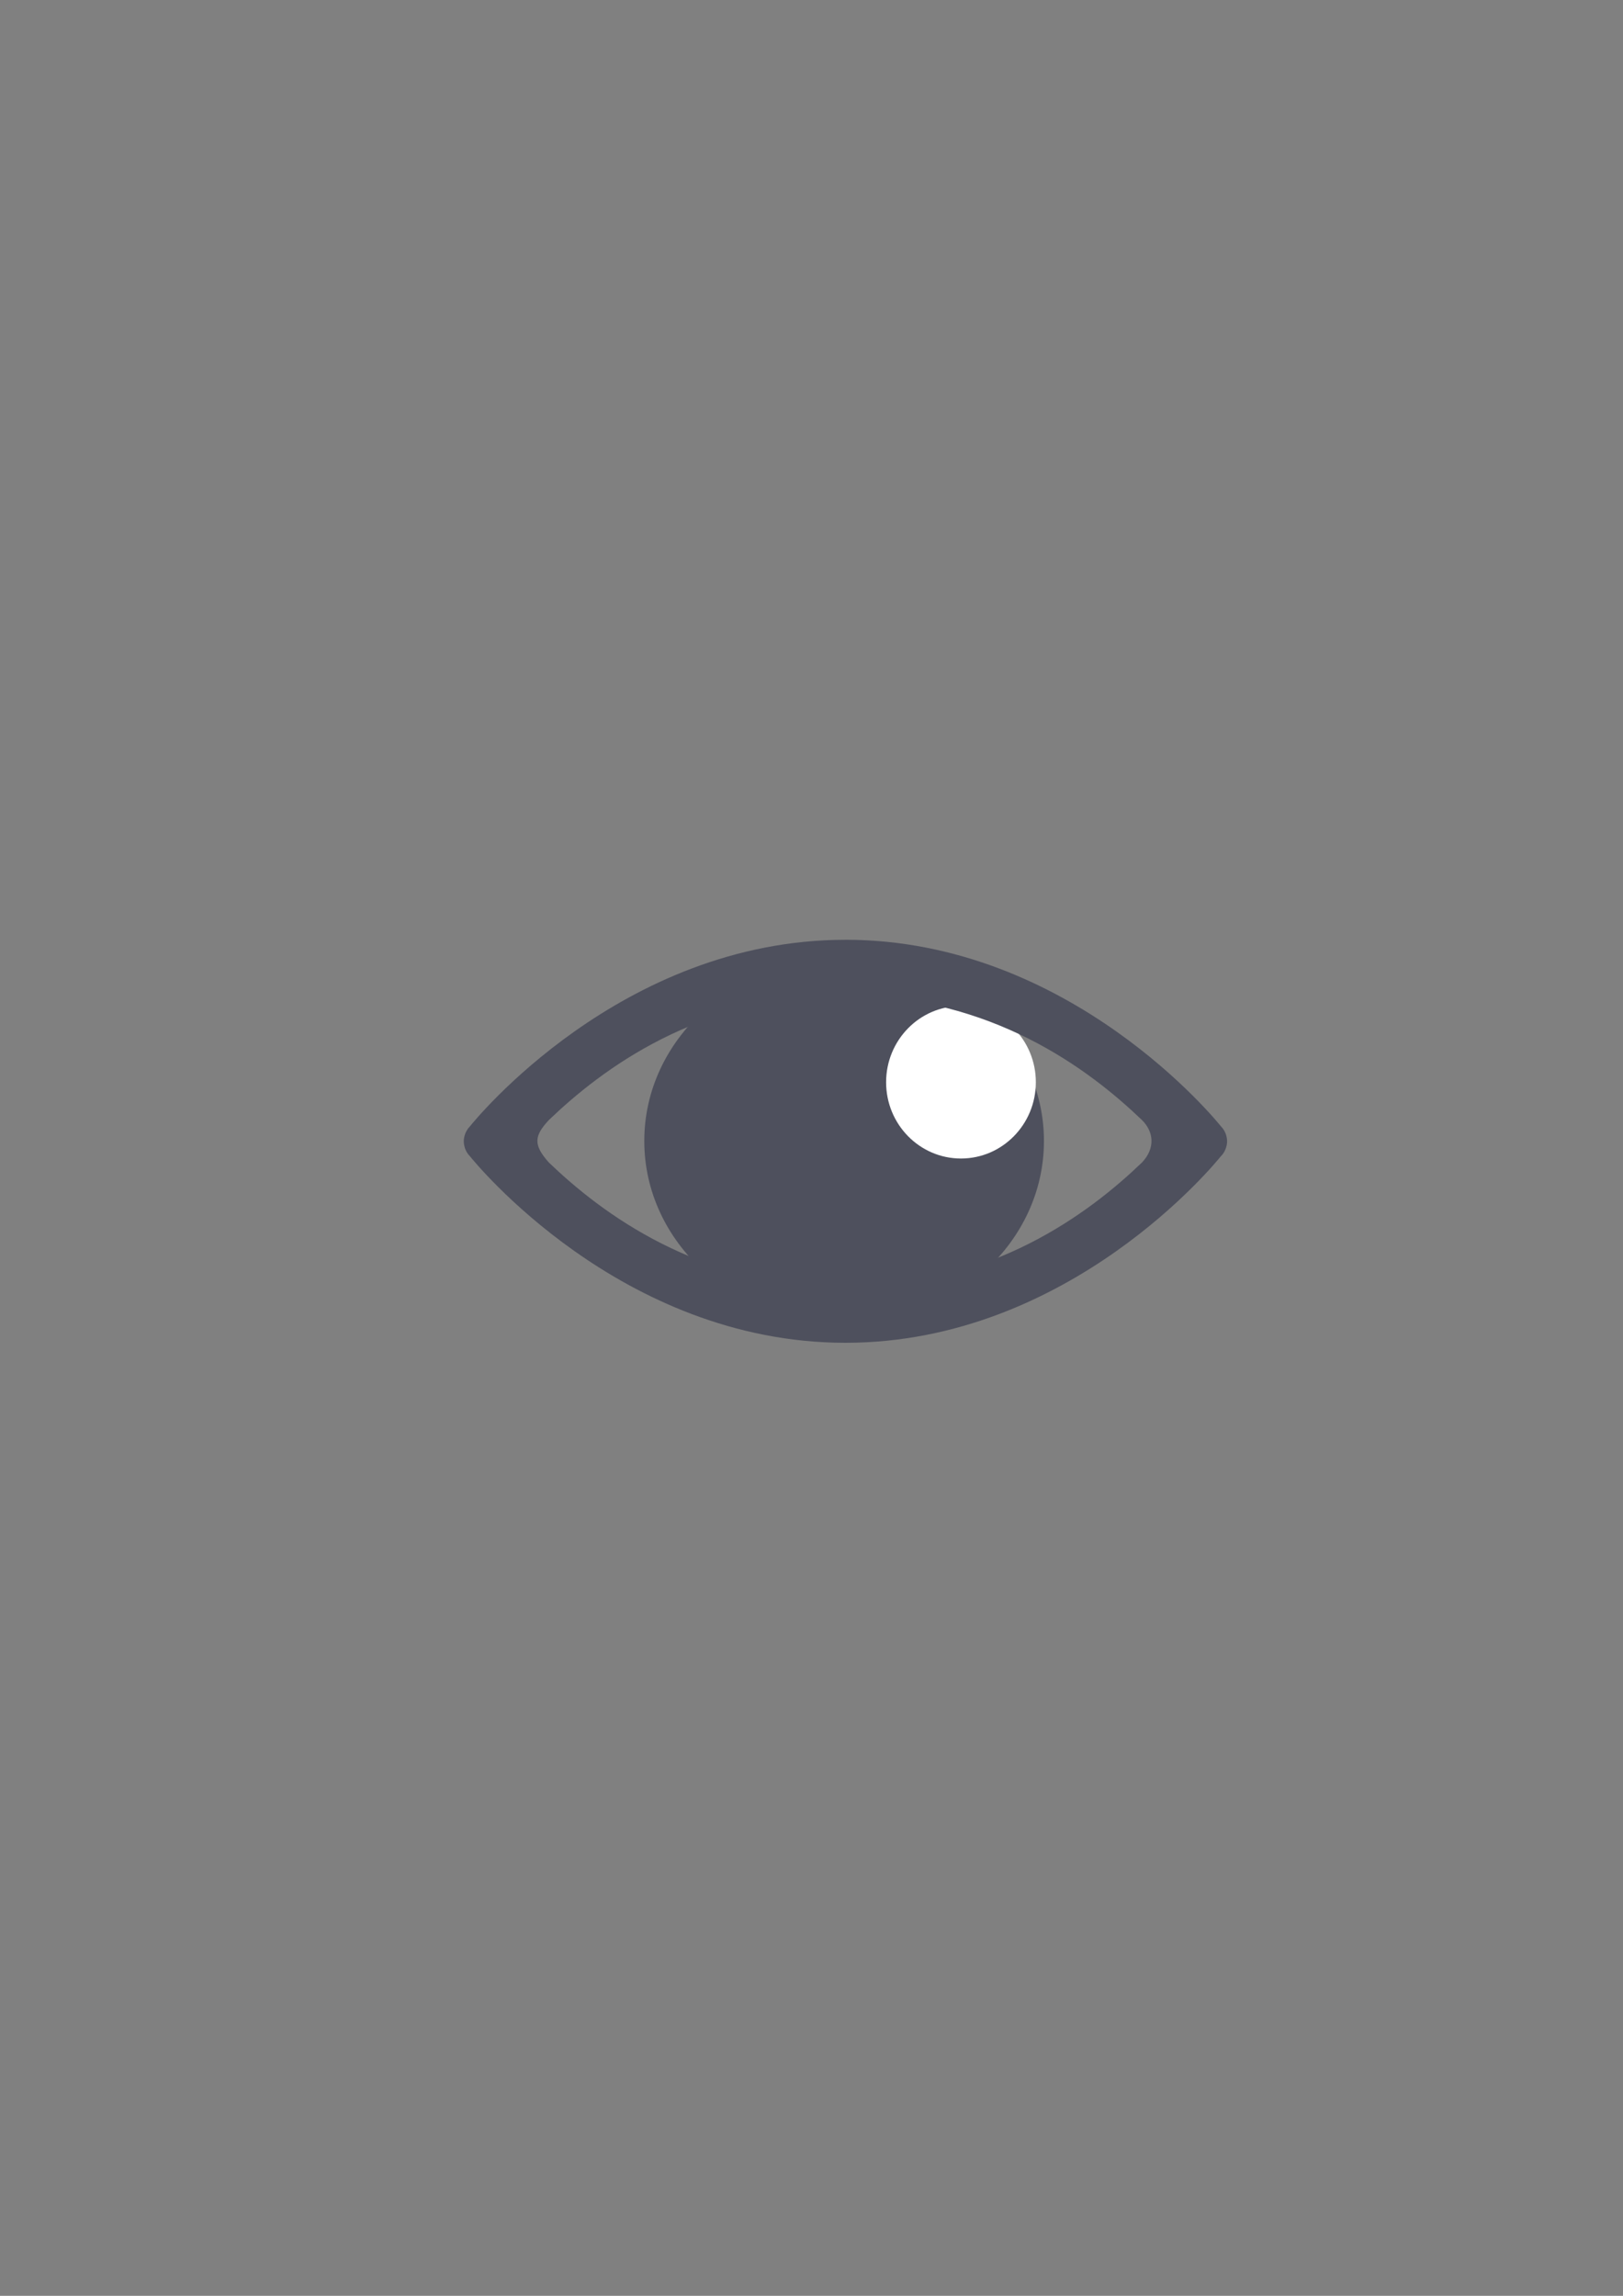 <?xml version="1.0" encoding="UTF-8" standalone="no"?>
<!-- Created with Inkscape (http://www.inkscape.org/) -->

<svg
   xmlns:dc="http://purl.org/dc/elements/1.1/"
   xmlns:cc="http://creativecommons.org/ns#"
   xmlns:rdf="http://www.w3.org/1999/02/22-rdf-syntax-ns#"
   xmlns:svg="http://www.w3.org/2000/svg"
   xmlns="http://www.w3.org/2000/svg"
   xmlns:sodipodi="http://sodipodi.sourceforge.net/DTD/sodipodi-0.dtd"
   xmlns:inkscape="http://www.inkscape.org/namespaces/inkscape"
   width="210mm"
   height="297mm"
   viewBox="0 0 744.094 1052.362"
   id="svg2"
   version="1.1"
   inkscape:version="0.91 r13725"
   inkscape:export-xdpi="4"
   inkscape:export-ydpi="4"
   sodipodi:docname="view.svg">
  <rect x="0" y="0" width="744.094" height="1052.362" fill="#808080" stroke="none"/>
  <defs
     id="defs4">
    <linearGradient
       id="linearGradient2224">
      <stop
         id="stop2226"
         offset="0"
         style="stop-color:#7c7c7c;stop-opacity:1;" />
      <stop
         id="stop2228"
         offset="1"
         style="stop-color:#b8b8b8;stop-opacity:1;" />
    </linearGradient>
    <linearGradient
       id="linearGradient15218">
      <stop
         id="stop15220"
         offset="0"
         style="stop-color:#eeeeef;stop-opacity:1;" />
      <stop
         id="stop2736"
         offset="0.599"
         style="stop-color:#d3d7cf;stop-opacity:1;" />
      <stop
         id="stop2738"
         offset="0.828"
         style="stop-color:#ffffff;stop-opacity:1;" />
      <stop
         id="stop15222"
         offset="1"
         style="stop-color:#d3d7cf;stop-opacity:1;" />
    </linearGradient>
    <pattern
       y="0"
       x="0"
       height="6"
       width="6"
       patternUnits="userSpaceOnUse"
       id="EMFhbasepattern" />
  </defs>
  <sodipodi:namedview
     id="base"
     pagecolor="#ffffff"
     bordercolor="#666666"
     borderopacity="1.0"
     inkscape:pageopacity="0.0"
     inkscape:pageshadow="2"
     inkscape:zoom="0.5"
     inkscape:cx="100.92318"
     inkscape:cy="509.99763"
     inkscape:document-units="px"
     inkscape:current-layer="g4177"
     showgrid="false"
     showguides="true"
     inkscape:guide-bbox="true"
     inkscape:window-width="1366"
     inkscape:window-height="721"
     inkscape:window-x="-4"
     inkscape:window-y="-4"
     inkscape:window-maximized="1">
    <sodipodi:guide
       position="315.536,730.179"
       orientation="0,1"
       id="guide3338" />
    <sodipodi:guide
       position="351.25,330.179"
       orientation="0,1"
       id="guide3340" />
    <sodipodi:guide
       position="189.107,408.839"
       orientation="1,0"
       id="guide3344" />
    <inkscape:grid
       type="xygrid"
       id="grid3440" />
    <sodipodi:guide
       position="589.045,378.302"
       orientation="1,0"
       id="guide3411" />
  </sodipodi:namedview>
  <g
     inkscape:label="Ebene 1"
     inkscape:groupmode="layer"
     id="layer1">
    <rect
       style="fill:none;fill-rule:evenodd;stroke:none;stroke-width:1px;stroke-linecap:butt;stroke-linejoin:miter;stroke-opacity:1"
       id="rect3336"
       width="407.778"
       height="407.778"
       x="181.367"
       y="322.27"
       inkscape:export-xdpi="4.9499998"
       inkscape:export-ydpi="4.9499998" />
    <g
       id="g4177"
       transform="matrix(2.152,0,0,2.152,-570.851,-889.049)">
      <rect
         style="color:#000000;clip-rule:nonzero;display:inline;overflow:visible;visibility:visible;opacity:1;isolation:auto;mix-blend-mode:normal;color-interpolation:sRGB;color-interpolation-filters:linearRGB;solid-color:#000000;solid-opacity:1;fill:none;fill-opacity:1;fill-rule:nonzero;stroke:none;stroke-width:2.365;stroke-linecap:square;stroke-linejoin:round;stroke-miterlimit:4;stroke-dasharray:none;stroke-dashoffset:0;stroke-opacity:1;color-rendering:auto;image-rendering:auto;shape-rendering:auto;text-rendering:auto;enable-background:accumulate"
         id="rect4199"
         width="185.819"
         height="185.847"
         x="353.055"
         y="562.844" />
      <ellipse
         style="color:#000000;clip-rule:nonzero;display:inline;overflow:visible;visibility:visible;opacity:1;isolation:auto;mix-blend-mode:normal;color-interpolation:sRGB;color-interpolation-filters:linearRGB;solid-color:#000000;solid-opacity:1;fill:#ffffff;fill-opacity:1;fill-rule:nonzero;stroke:none;stroke-width:3;stroke-linecap:square;stroke-linejoin:round;stroke-miterlimit:4;stroke-dasharray:none;stroke-dashoffset:0;stroke-opacity:1;color-rendering:auto;image-rendering:auto;shape-rendering:auto;text-rendering:auto;enable-background:accumulate"
         id="path4179"
         cx="471.261"
         cy="645.964"
         rx="14.287"
         ry="13.039" />
      <ellipse
         style="color:#000000;clip-rule:nonzero;display:inline;overflow:visible;visibility:visible;opacity:1;isolation:auto;mix-blend-mode:normal;color-interpolation:sRGB;color-interpolation-filters:linearRGB;solid-color:#000000;solid-opacity:1;fill:#4e505d;fill-opacity:1;fill-rule:nonzero;stroke:none;stroke-width:2.365;stroke-linecap:square;stroke-linejoin:round;stroke-miterlimit:4;stroke-dasharray:none;stroke-dashoffset:0;stroke-opacity:1;color-rendering:auto;image-rendering:auto;shape-rendering:auto;text-rendering:auto;enable-background:accumulate"
         id="path4190"
         cx="445.098"
         cy="656.161"
         rx="42.573"
         ry="39.011" />
      <ellipse
         style="color:#000000;clip-rule:nonzero;display:inline;overflow:visible;visibility:visible;opacity:1;isolation:auto;mix-blend-mode:normal;color-interpolation:sRGB;color-interpolation-filters:linearRGB;solid-color:#000000;solid-opacity:1;fill:#ffffff;fill-opacity:1;fill-rule:nonzero;stroke:none;stroke-width:2.365;stroke-linecap:square;stroke-linejoin:round;stroke-miterlimit:4;stroke-dasharray:none;stroke-dashoffset:0;stroke-opacity:1;color-rendering:auto;image-rendering:auto;shape-rendering:auto;text-rendering:auto;enable-background:accumulate"
         id="path4192"
         cx="469.994"
         cy="643.649"
         rx="15.95"
         ry="16.245" />
      <path
         style="color:#000000;font-style:normal;font-variant:normal;font-weight:normal;font-stretch:normal;font-size:medium;line-height:normal;font-family:sans-serif;text-indent:0;text-align:start;text-decoration:none;text-decoration-line:none;text-decoration-style:solid;text-decoration-color:#000000;letter-spacing:normal;word-spacing:normal;text-transform:none;direction:ltr;block-progression:tb;writing-mode:lr-tb;baseline-shift:baseline;text-anchor:start;white-space:normal;clip-rule:nonzero;display:inline;overflow:visible;visibility:visible;opacity:1;isolation:auto;mix-blend-mode:normal;color-interpolation:sRGB;color-interpolation-filters:linearRGB;solid-color:#000000;solid-opacity:1;fill:#4e505d;fill-opacity:1;fill-rule:evenodd;stroke:none;stroke-width:2.365;stroke-linecap:butt;stroke-linejoin:round;stroke-miterlimit:4;stroke-dasharray:none;stroke-dashoffset:0;stroke-opacity:1;color-rendering:auto;image-rendering:auto;shape-rendering:auto;text-rendering:auto;enable-background:accumulate"
         d="m 445.374,613.306 c -47.923,0 -79.157,38.694 -79.996,39.743 l -0.05,0.058 c -0.008,0.008 -0.255,0.278 -0.255,0.278 -0.097,0.126 -0.187,0.255 -0.27,0.39 -0.083,0.126 -0.156,0.256 -0.225,0.39 l -0.041,0.083 c -0.058,0.11 -0.104,0.223 -0.15,0.337 -0.09,0.234 -0.16,0.474 -0.21,0.719 l -0.033,0.127 c -0.017,0.097 -0.033,0.195 -0.041,0.292 -0.008,0.05 -0.017,0.105 -0.025,0.158 l 0,0.025 c -0.008,0.145 -0.008,0.29 -0.007,0.434 l 0.007,0.135 c 0.007,0.112 0.017,0.225 0.033,0.337 0.008,0.058 0.025,0.111 0.033,0.165 0.033,0.221 0.089,0.439 0.158,0.653 l 0.008,0.05 0.007,0.017 c 0.05,0.135 0.104,0.268 0.165,0.397 0.033,0.074 0.074,0.151 0.112,0.225 0.025,0.058 0.058,0.121 0.09,0.18 l 0.017,0.025 c 0.074,0.121 0.15,0.238 0.232,0.352 l 0.017,0.025 c 0.041,0.058 0.083,0.111 0.12,0.165 0,0 0.104,0.111 0.105,0.112 0.05,0.058 0.104,0.116 0.158,0.173 0.714,0.894 32.019,39.796 80.041,39.796 47.923,0 79.157,-38.694 79.996,-39.743 l 0.017,-0.017 0.041,-0.041 c 0.008,-0.008 0.255,-0.278 0.255,-0.278 0.097,-0.126 0.187,-0.255 0.27,-0.39 0.074,-0.119 0.15,-0.242 0.217,-0.368 l 0.017,-0.033 0.033,-0.074 c 0.058,-0.111 0.105,-0.223 0.15,-0.337 0.09,-0.234 0.16,-0.474 0.21,-0.719 l 0.033,-0.127 c 0.017,-0.097 0.033,-0.195 0.041,-0.292 0.008,-0.05 0.017,-0.105 0.025,-0.158 l 0,-0.025 c 0.008,-0.142 0.008,-0.285 0.007,-0.427 l 0,-0.033 -0.007,-0.112 c -0.007,-0.112 -0.017,-0.225 -0.033,-0.337 -0.008,-0.058 -0.025,-0.111 -0.033,-0.165 -0.033,-0.221 -0.088,-0.439 -0.157,-0.653 l -0.008,-0.041 -0.008,-0.025 c -0.05,-0.135 -0.104,-0.268 -0.165,-0.397 l -0.008,-0.025 c -0.058,-0.131 -0.124,-0.258 -0.195,-0.382 l -0.017,-0.025 c -0.074,-0.121 -0.149,-0.238 -0.232,-0.352 l -0.017,-0.025 c -0.041,-0.058 -0.083,-0.111 -0.12,-0.165 0,0 -0.104,-0.111 -0.105,-0.112 -0.05,-0.058 -0.104,-0.116 -0.158,-0.173 -0.714,-0.894 -32.019,-39.796 -80.041,-39.796 z m 63.161,47.457 c -11.127,10.668 -31.928,26.521 -63.161,26.521 -31.233,0 -52.034,-15.853 -63.161,-26.521 -3.373,-3.76 -3.179,-5.687 0,-9.078 11.127,-10.668 31.928,-26.521 63.161,-26.521 31.233,0 52.034,15.853 63.161,26.521 2.53,2.48 2.929,5.996 0,9.078 z"
         id="path4181"
         inkscape:connector-curvature="0"
         sodipodi:nodetypes="cccccccccccccccccccccccccccccsccccccccccccccccccccccccccccccccccsccscc" />
    </g>
  </g>
</svg>
